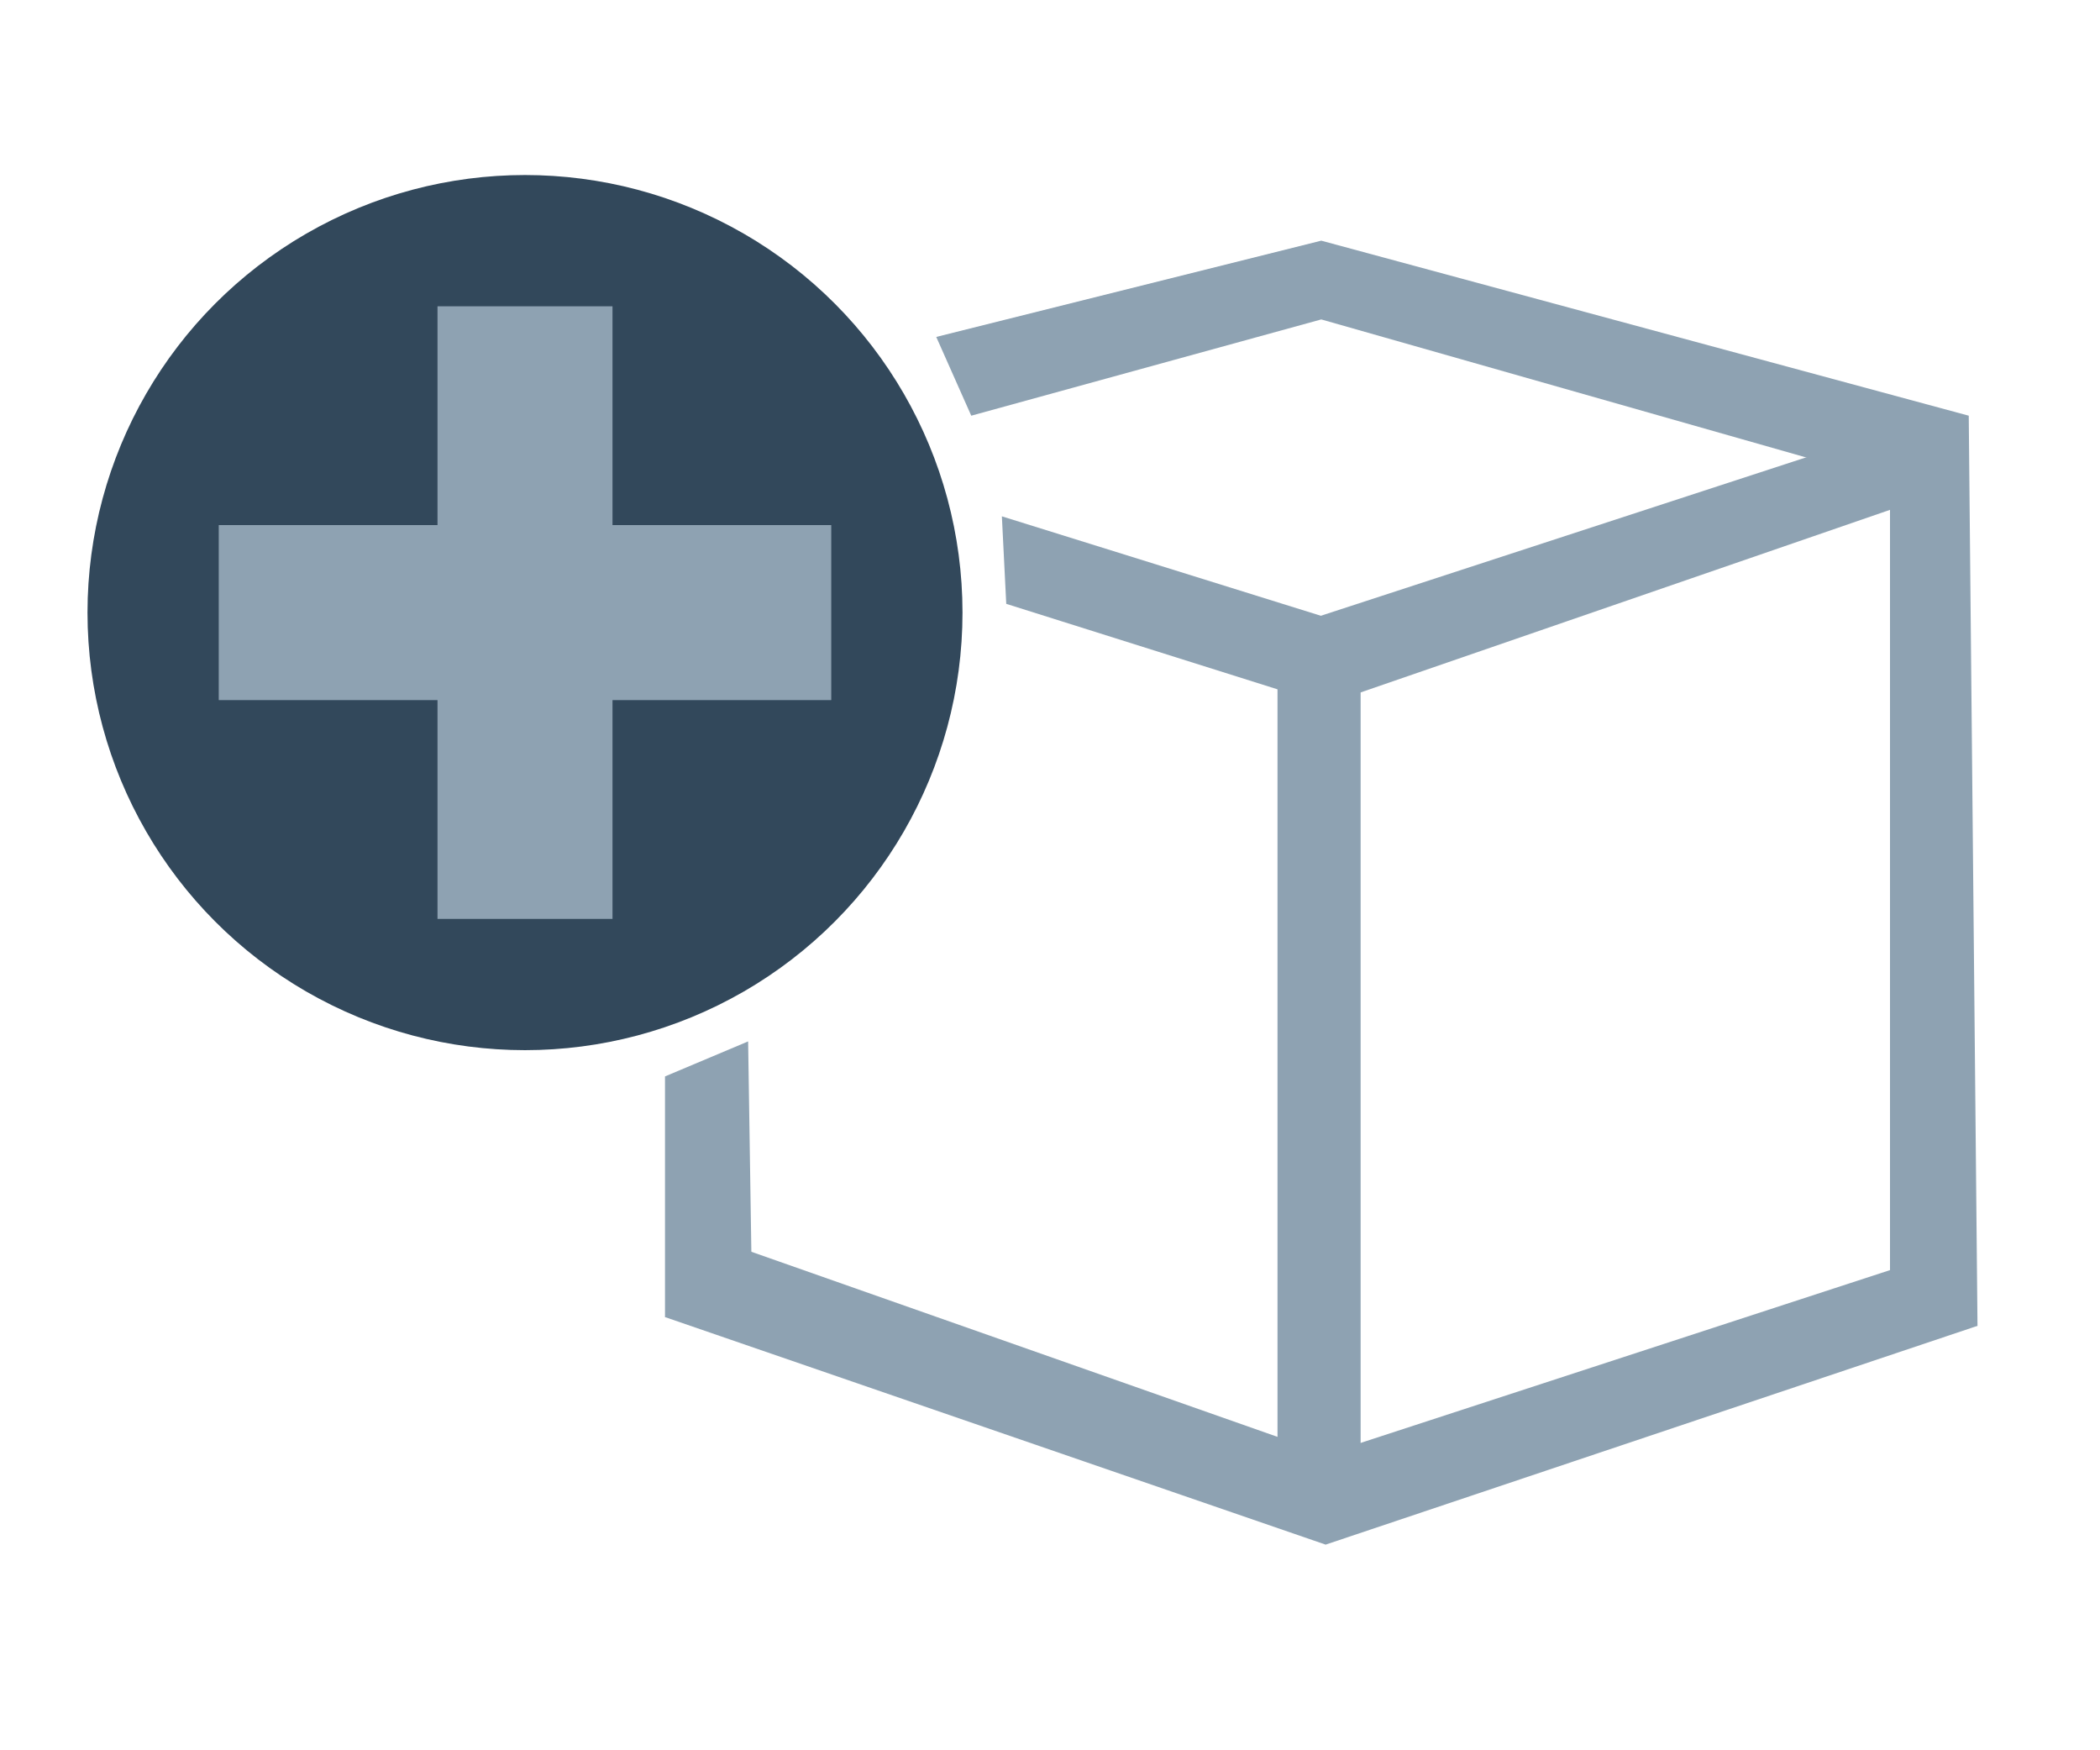 <?xml version="1.0" encoding="utf-8"?>
<!-- Generator: Adobe Illustrator 26.5.0, SVG Export Plug-In . SVG Version: 6.00 Build 0)  -->
<svg version="1.1" xmlns="http://www.w3.org/2000/svg" xmlns:xlink="http://www.w3.org/1999/xlink" x="0px" y="0px"
	 viewBox="0 0 48 40" enable-background="new 0 0 48 40" xml:space="preserve">
<g id="Layer_3" display="none">
	<circle display="inline" fill="#FFFFFF" cx="31.1" cy="24.2" r="2.9"/>
	<path display="inline" fill="#FFFFFF" d="M30.1,12.7c-3.6,0-6.6,2.9-6.5,6.5c0.1,1.9,2,3.6,3.3,4.8v-4.8c0-1.8,1.4-3.2,3.2-3.2
		c1.6,0,3.2,1.4,3.2,3.2c0,0.8-0.3,1.4-0.8,1.9c1.1,0.5,1.9,1.6,1.9,2.9c1.3-1.2,2.1-2.9,2.1-4.8C36.6,15.6,33.7,12.7,30.1,12.7z"/>
	<path display="inline" fill="#00549F" d="M34.1,29.2h-9c-2.8,0-5-2.2-5-5v-9c0-2.8,2.2-5,5-5h9c2.8,0,5,2.2,5,5v9
		C39.1,26.9,36.9,29.2,34.1,29.2z"/>
</g>
<g id="Layer_6" display="none">
	<path display="inline" fill="#FFFFFF" d="M26.6,29.2c0,0-1.6,0-2.2-0.1c-0.7-0.1-1.1-0.3-1.1-0.3l0-9.7l3.3,0.6L26.6,29.2z"/>
	<circle display="inline" fill="#FFFFFF" cx="30.7" cy="24.3" r="2.9"/>
	<path display="inline" fill="#FFFFFF" d="M29.7,12.9c-3.6,0-6.6,2.9-6.5,6.5c0.1,1.9,2,3.6,3.3,4.8v-4.8c0-1.8,1.4-3.2,3.2-3.2
		c1.6,0,3.2,1.4,3.2,3.2c0,0.8-0.3,1.4-0.8,1.9c1.1,0.5,1.9,1.6,1.9,2.9c1.3-1.2,2.1-2.9,2.1-4.8C36.2,15.8,33.3,12.9,29.7,12.9z"/>
</g>
<g id="Layer_7">
	<polygon fill="#8EA2B2" points="31.1,34.3 29.2,34.3 29.2,14.3 31.1,14.3 	"/>
	<polygon fill="#8EA2B2" points="45.2,30.3 43.2,30.3 43.2,10.3 45,9.5 	"/>
	<polygon fill="#8EA2B2" points="17.2,30.3 15.2,30.1 15.2,24.6 17.1,23.8 	"/>
	<polygon fill="#8EA2B2" points="45.2,30.3 44.2,28.7 29.8,33.4 30.3,35.3 	"/>
	<polygon fill="#8EA2B2" points="15.2,30.1 16.3,28.3 30.8,33.4 30.3,35.3 	"/>
	<polygon fill="#8EA2B2" points="23,13.8 22.9,11.8 30.6,14.2 30.3,16.1 	"/>
	<polygon fill="#8EA2B2" points="44.8,11.1 44.2,9.5 29.8,14.2 30.3,16.1 	"/>
	<polygon fill="#8EA2B2" points="30.2,5.5 21.4,7.7 22.2,9.5 30.2,7.3 43.2,11 45,9.5 	"/>
</g>
<g id="Layer_4">
	<circle fill="#32485B" cx="12" cy="14" r="10"/>
</g>
<g id="Layer_5">
	<polygon fill="#8EA2B2" points="19,12 14,12 14,7 10,7 10,12 5,12 5,16 10,16 10,21 14,21 14,16 19,16 	"/>
</g>
</svg>
